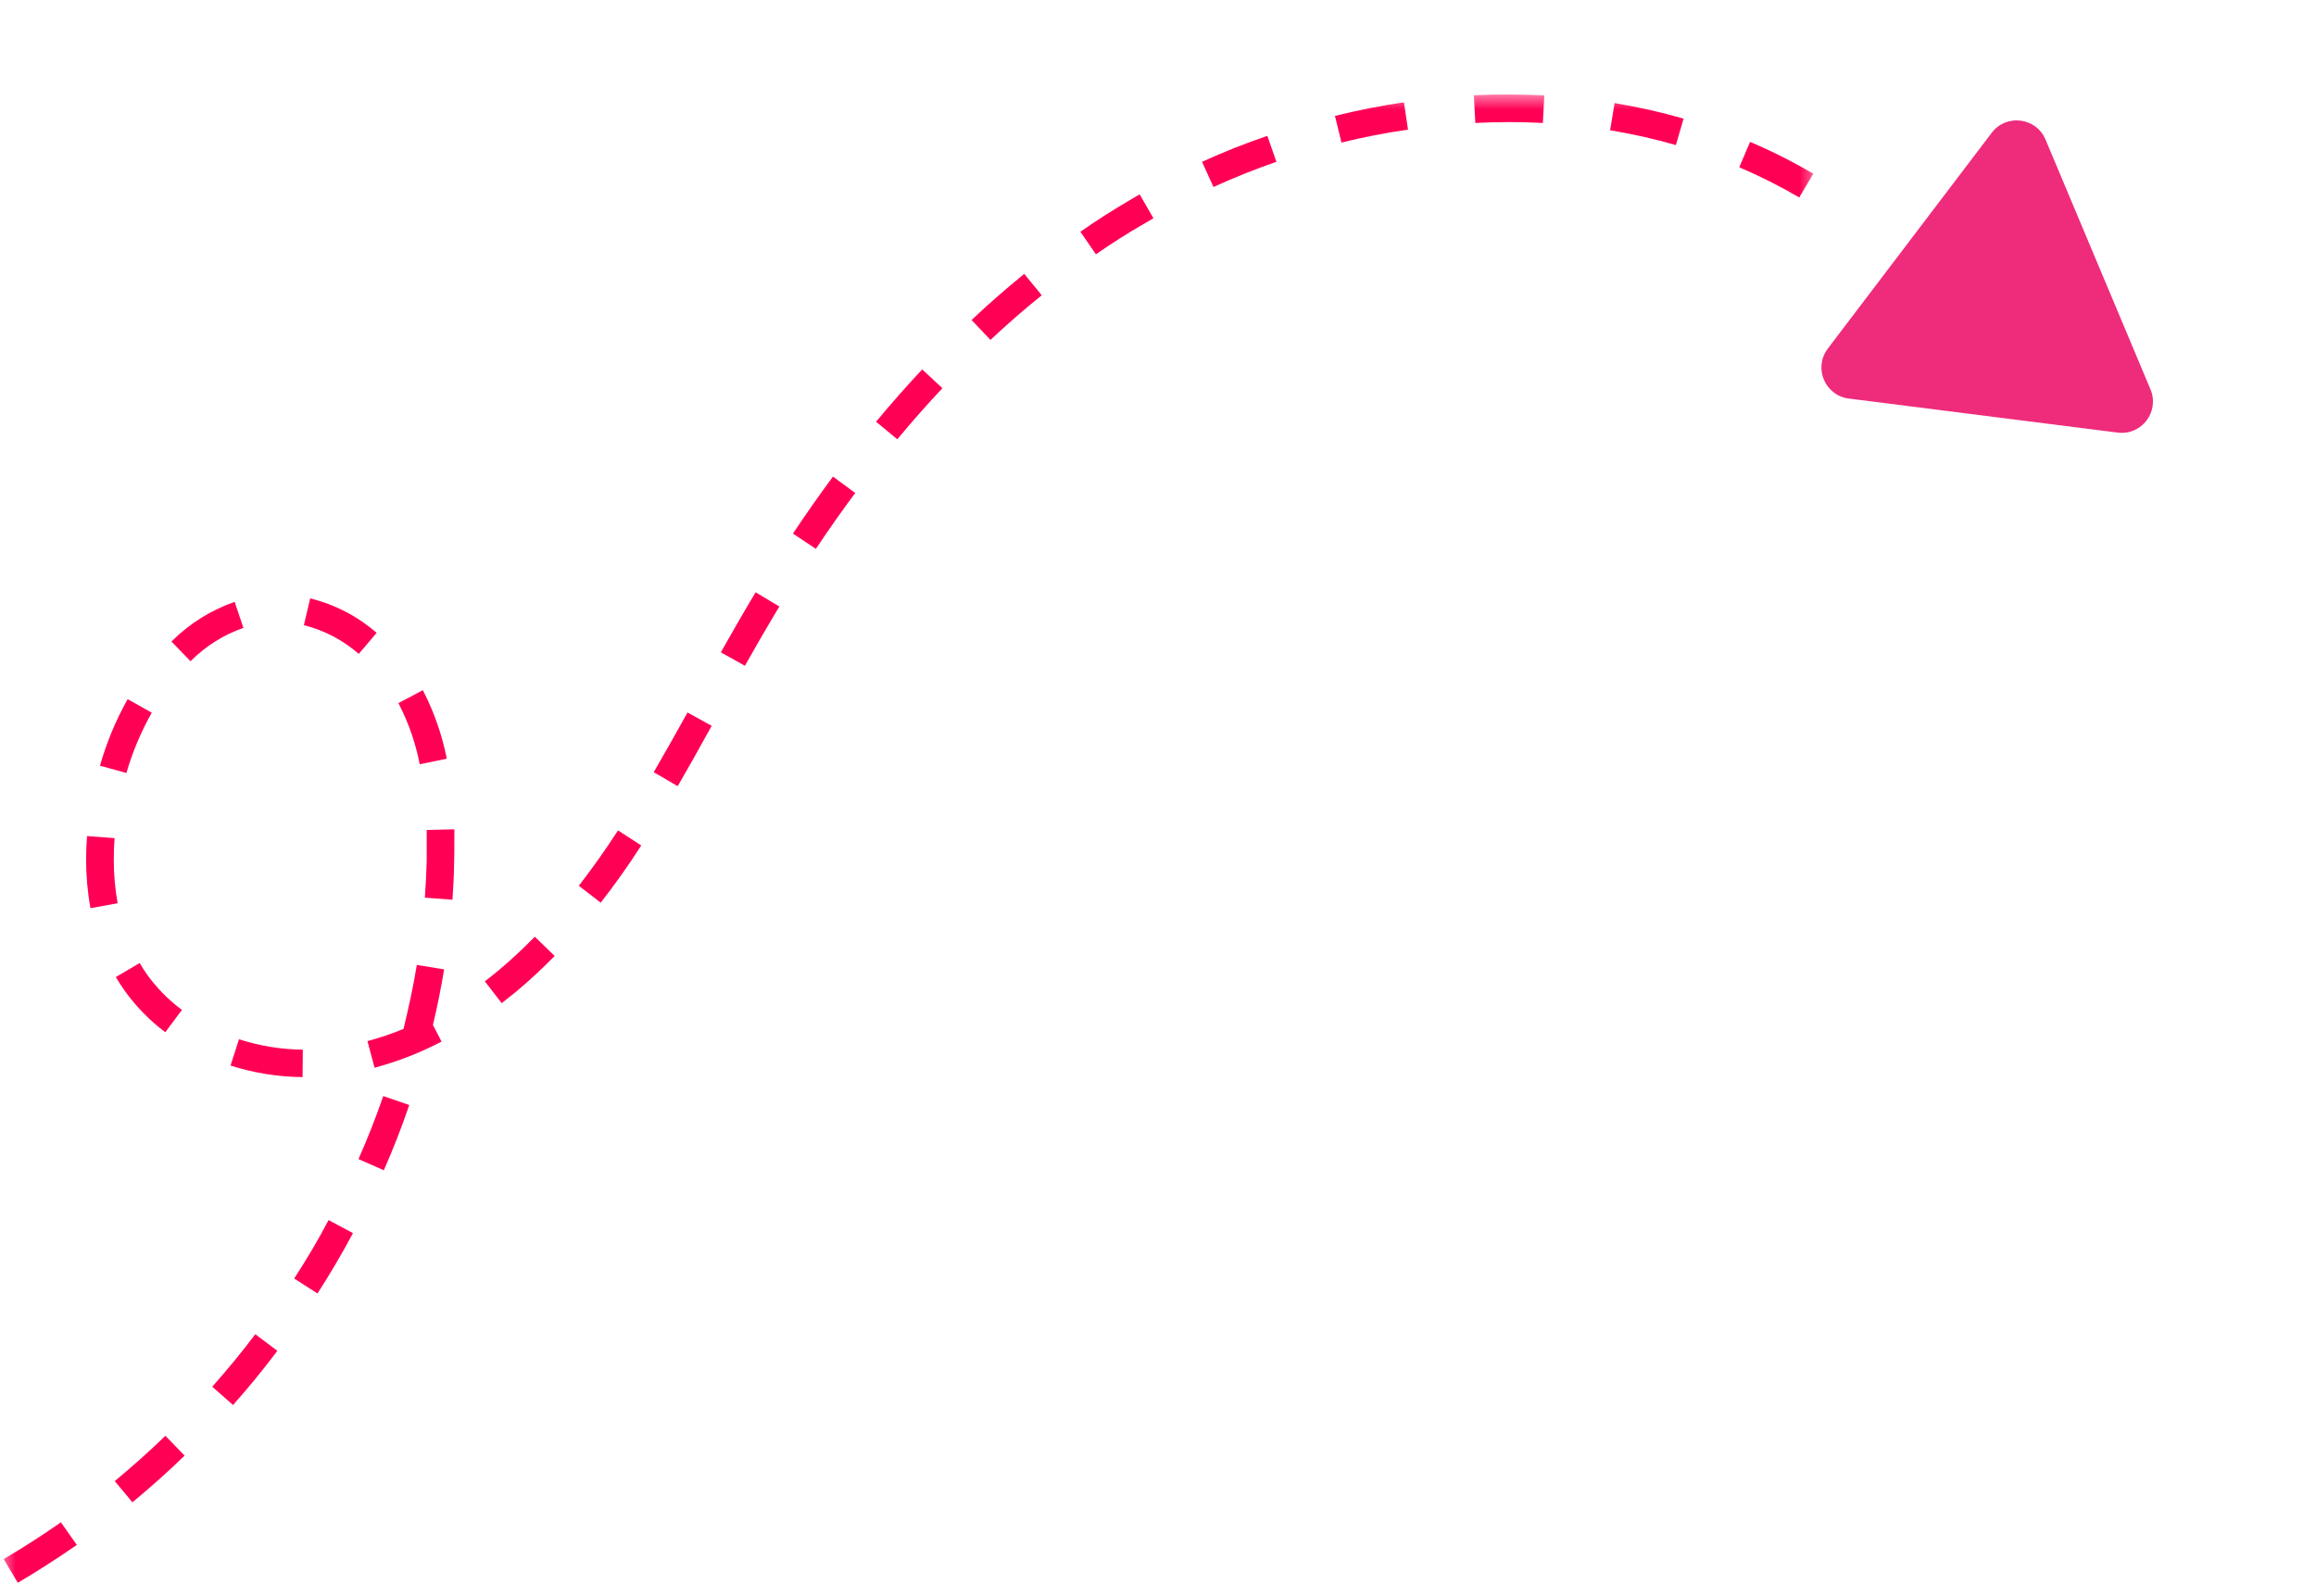 <svg width="74" height="51" viewBox="0 0 74 51" fill="none" xmlns="http://www.w3.org/2000/svg">
<g id="Group 1000003606">
<g id="Clip path group">
<mask id="mask0_945_1323" style="mask-type:luminance" maskUnits="userSpaceOnUse" x="0" y="3" width="59" height="48">
<g id="2ef6046b4d">
<path id="Vector" d="M0 3H58.173V51H0V3Z" fill="white"/>
</g>
</mask>
<g mask="url(#mask0_945_1323)">
<g id="Group">
<path id="Vector_2" d="M0.569 50.579L0.119 49.82C0.737 49.456 1.352 49.063 1.946 48.646L2.455 49.368C1.84 49.796 1.202 50.204 0.569 50.579ZM4.231 48.007L3.667 47.329C4.22 46.87 4.765 46.385 5.284 45.882L5.899 46.515C5.363 47.034 4.803 47.534 4.231 48.007ZM7.446 44.898L6.782 44.313C7.26 43.775 7.724 43.21 8.158 42.635L8.862 43.166C8.414 43.766 7.938 44.342 7.446 44.898ZM10.144 41.333L9.4 40.856C9.793 40.25 10.166 39.625 10.499 38.988L11.278 39.405C10.929 40.058 10.548 40.709 10.144 41.333ZM12.264 37.395L11.454 37.04C11.746 36.378 12.013 35.703 12.246 35.025L13.076 35.312C12.84 36.011 12.564 36.713 12.264 37.395ZM9.667 34.419C8.882 34.412 8.114 34.288 7.366 34.05L7.636 33.21C8.3 33.424 8.979 33.534 9.676 33.543L9.667 34.419ZM11.968 34.121L11.741 33.269C12.132 33.163 12.518 33.035 12.893 32.879C13.058 32.201 13.206 31.515 13.319 30.834L14.19 30.977C14.093 31.568 13.974 32.164 13.833 32.753L14.108 33.285C13.425 33.642 12.71 33.92 11.964 34.121H11.968ZM5.282 32.985C4.781 32.61 4.348 32.166 3.984 31.659C3.885 31.517 3.788 31.37 3.7 31.222L4.463 30.774C4.538 30.902 4.62 31.028 4.703 31.147C5.015 31.579 5.385 31.954 5.813 32.272L5.282 32.985ZM16.032 32.058L15.492 31.359C15.642 31.244 15.792 31.125 15.937 31.003C16.339 30.666 16.721 30.308 17.087 29.933L17.722 30.549C17.327 30.951 16.917 31.332 16.504 31.679C16.346 31.806 16.187 31.934 16.028 32.058H16.032ZM2.89 29.022C2.797 28.506 2.751 27.985 2.751 27.46C2.751 27.218 2.762 26.964 2.782 26.717L3.66 26.783C3.644 27.01 3.636 27.24 3.636 27.46C3.633 27.933 3.675 28.398 3.759 28.863L2.89 29.022ZM19.192 28.844L18.494 28.305C18.913 27.765 19.324 27.187 19.747 26.536L20.489 27.017C20.05 27.699 19.628 28.29 19.192 28.846V28.844ZM14.457 28.751L13.575 28.685C13.603 28.301 13.623 27.913 13.634 27.526C13.634 27.332 13.634 27.143 13.634 26.962C13.634 26.816 13.634 26.668 13.634 26.523L14.517 26.501C14.517 26.653 14.517 26.807 14.517 26.962C14.517 27.151 14.517 27.348 14.51 27.549C14.506 27.954 14.483 28.36 14.457 28.755V28.751ZM21.651 25.12L20.888 24.676C21.272 24.014 21.649 23.341 21.967 22.768L22.739 23.194C22.419 23.776 22.04 24.458 21.651 25.124V25.12ZM4.039 24.7L3.194 24.469C3.406 23.725 3.7 23.017 4.079 22.342L4.849 22.774C4.505 23.386 4.234 24.027 4.039 24.7ZM13.411 24.422C13.283 23.767 13.069 23.138 12.767 22.541L12.73 22.468L13.511 22.055L13.555 22.143C13.89 22.81 14.13 23.511 14.276 24.244L13.411 24.422ZM23.805 21.276L23.032 20.846C23.308 20.359 23.551 19.931 23.778 19.544C23.897 19.337 24.021 19.132 24.144 18.927L24.901 19.381C24.78 19.584 24.658 19.785 24.541 19.988C24.317 20.365 24.076 20.787 23.805 21.27V21.276ZM6.091 21.133L5.478 20.5C6.056 19.926 6.727 19.503 7.497 19.233L7.777 20.063C7.135 20.29 6.572 20.645 6.091 21.126V21.133ZM11.463 20.895C10.951 20.451 10.367 20.145 9.709 19.977L9.912 19.121C10.707 19.32 11.415 19.688 12.035 20.222L11.463 20.895ZM26.07 17.539L25.336 17.052C25.75 16.427 26.183 15.814 26.615 15.229L27.326 15.754C26.902 16.321 26.481 16.921 26.073 17.532L26.07 17.539ZM28.674 14.04L27.992 13.477C28.471 12.899 28.967 12.337 29.466 11.805L30.112 12.405C29.627 12.919 29.141 13.469 28.674 14.034V14.04ZM31.65 10.865L31.043 10.226C31.59 9.709 32.157 9.215 32.727 8.752L33.285 9.436C32.733 9.879 32.184 10.358 31.65 10.859V10.865ZM35.019 8.13L34.52 7.406C35.019 7.055 35.548 6.72 36.069 6.413C36.184 6.343 36.298 6.277 36.413 6.21L36.854 6.974C36.744 7.038 36.634 7.102 36.523 7.168C36.016 7.459 35.511 7.783 35.021 8.123L35.019 8.13ZM57.489 6.31C56.871 5.948 56.231 5.626 55.572 5.346L55.918 4.534C56.613 4.829 57.286 5.169 57.937 5.551L57.489 6.31ZM38.774 5.979L38.407 5.171C39.087 4.86 39.786 4.582 40.494 4.342L40.783 5.171C40.104 5.405 39.429 5.676 38.774 5.974V5.979ZM53.548 4.635C52.858 4.437 52.156 4.28 51.446 4.163L51.589 3.294C52.333 3.417 53.068 3.583 53.793 3.79L53.548 4.635ZM42.864 4.562L42.654 3.704C43.38 3.525 44.124 3.373 44.858 3.272L44.988 4.143C44.276 4.242 43.561 4.384 42.859 4.556L42.864 4.562ZM49.297 3.929C48.578 3.892 47.859 3.892 47.139 3.929L47.093 3.044C47.85 3.007 48.604 3.018 49.343 3.047L49.297 3.929Z" fill="#FF0055"/>
</g>
</g>
</g>
<path id="Polygon 1" d="M68.712 12.444C69.01 13.154 68.428 13.921 67.664 13.824L59.073 12.736C58.309 12.64 57.936 11.752 58.402 11.139L63.639 4.243C64.105 3.63 65.06 3.75 65.358 4.46L68.712 12.444Z" fill="#EF2B7B"/>
</g>
</svg>
